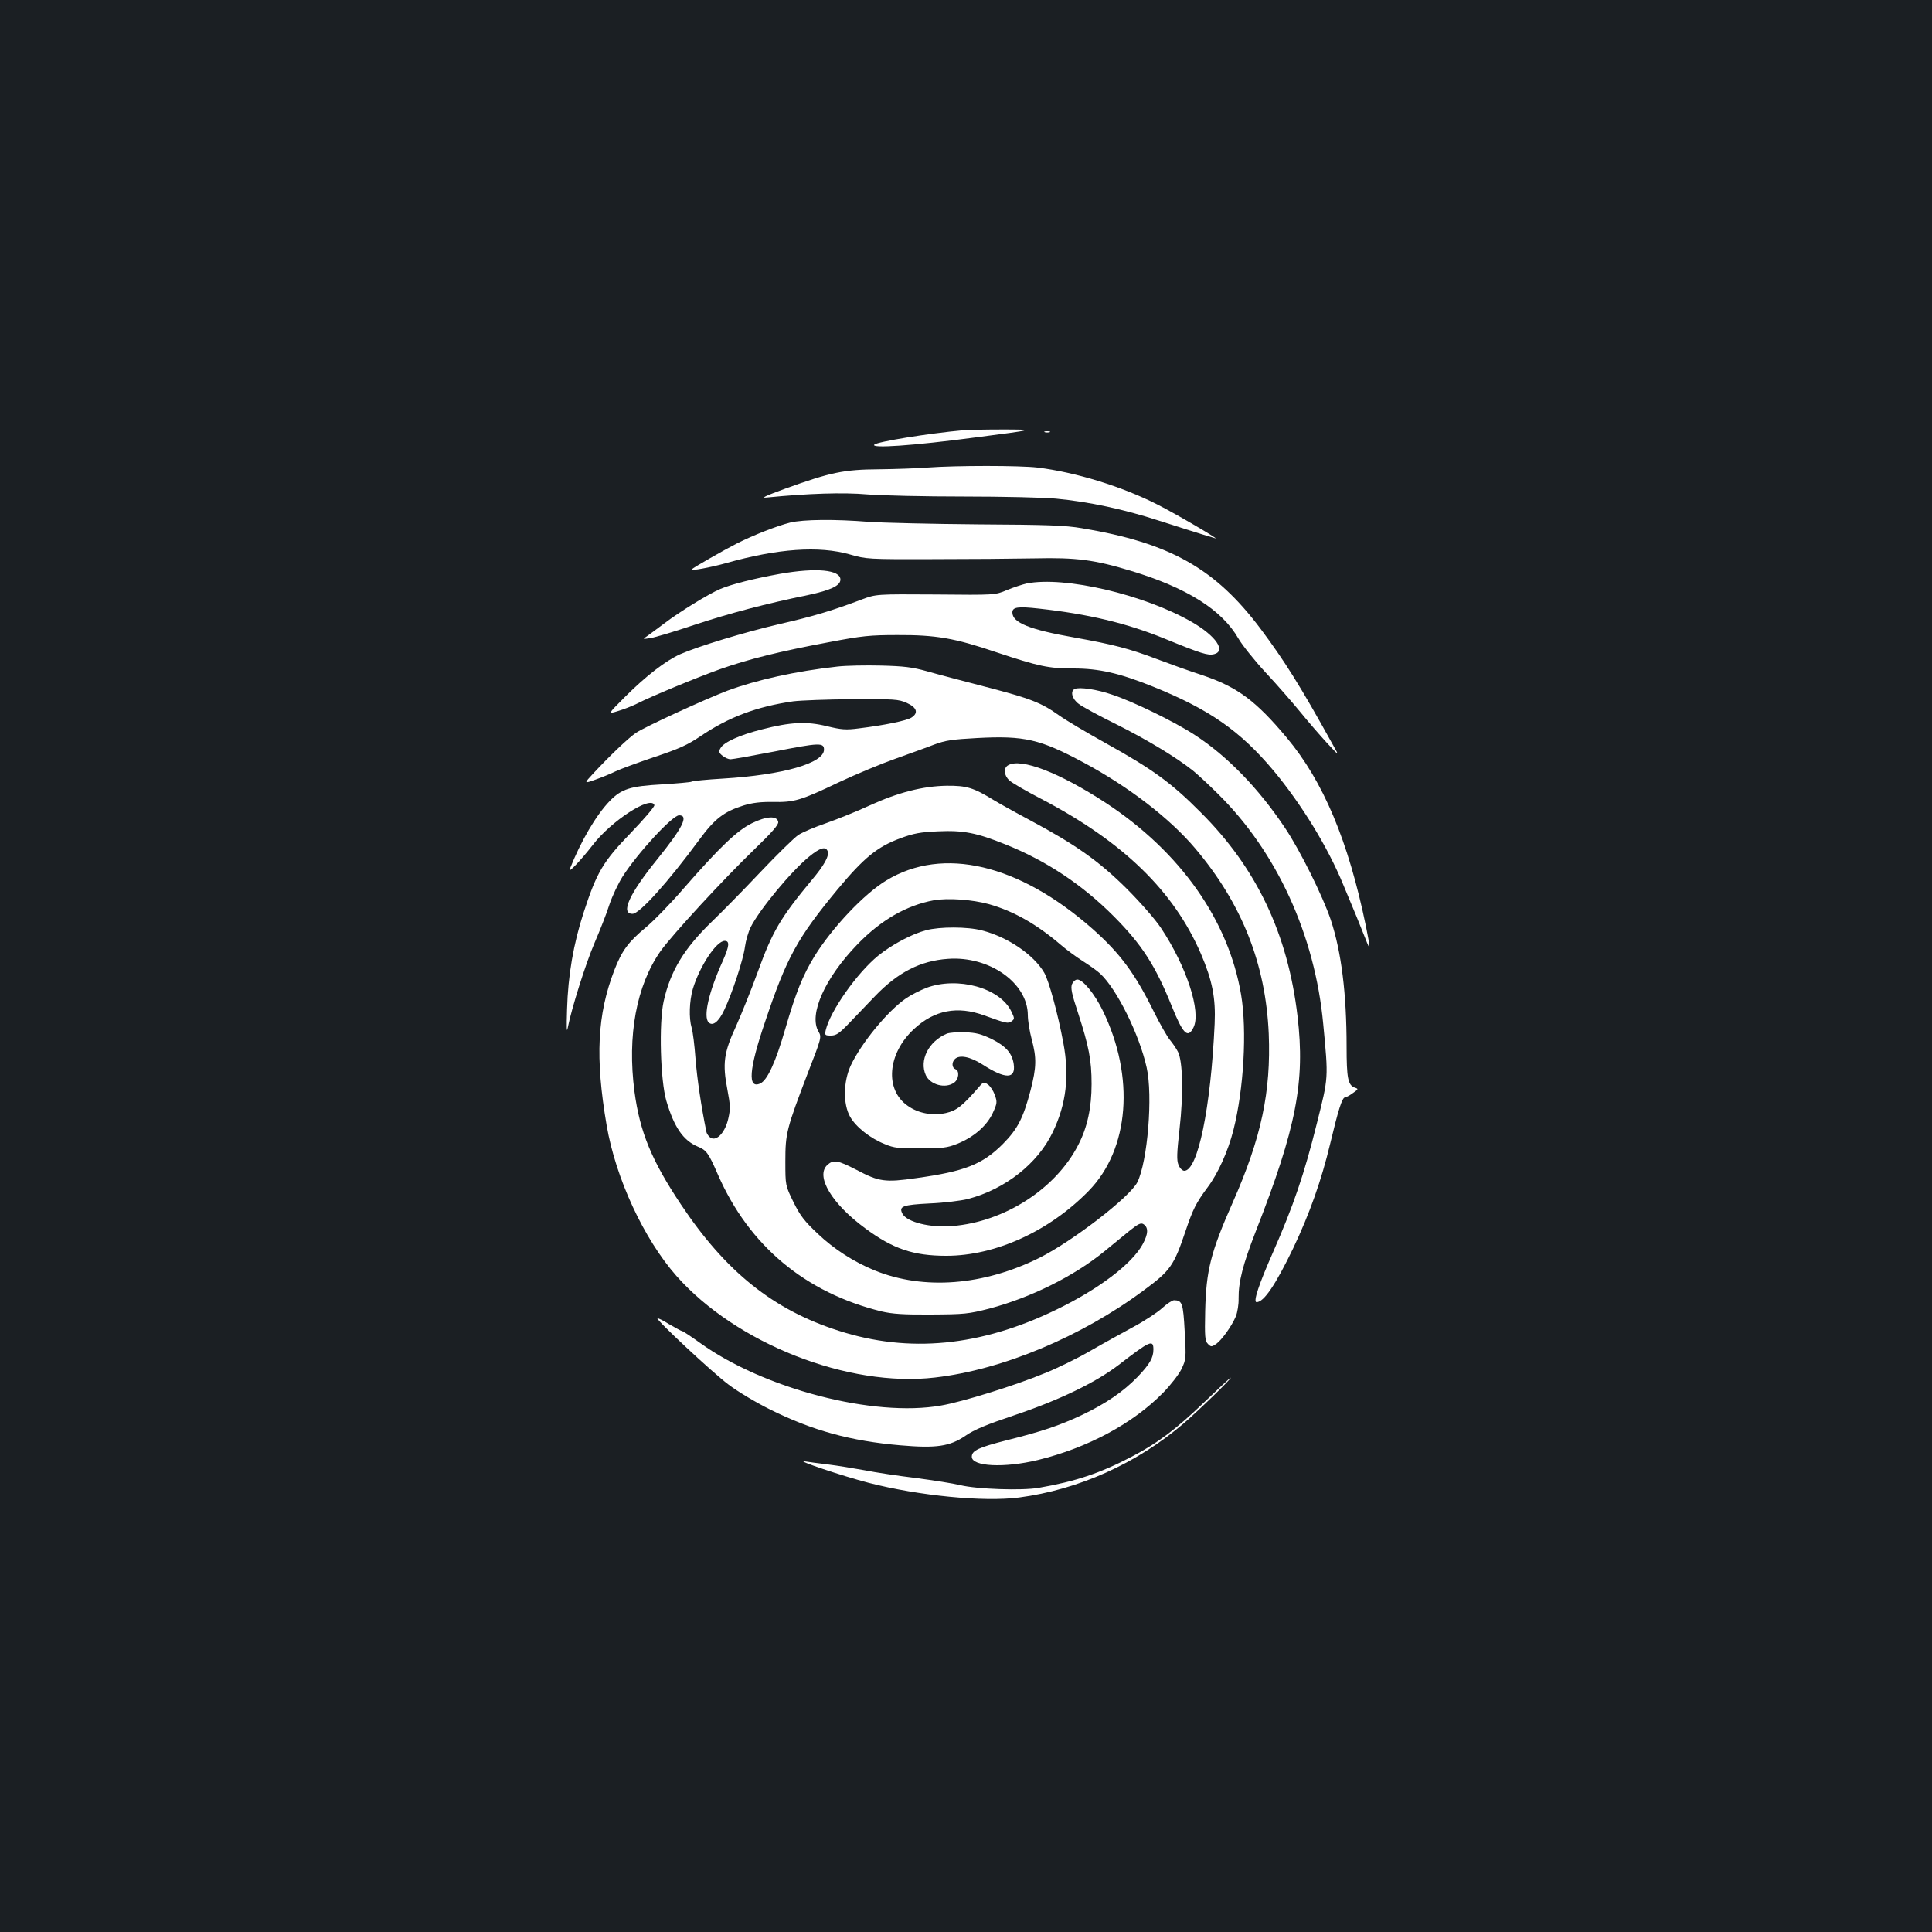 <?xml version="1.0" standalone="no"?>
<!DOCTYPE svg PUBLIC "-//W3C//DTD SVG 20010904//EN"
 "http://www.w3.org/TR/2001/REC-SVG-20010904/DTD/svg10.dtd">
<svg version="1.0" xmlns="http://www.w3.org/2000/svg"
 width="1000pt" height="1000pt" viewBox="0 0 1000 1000"
 preserveAspectRatio="xMidYMid meet">
<rect width="100%" height="100%" fill="#1b1f23"/>
<g transform="translate(0,1000) scale(0.1,-0.1)"
fill="#ffffff" stroke="none">
<path d="M4985 7773 c-179 -16 -442 -59 -459 -74 -24 -21 200 -6 524 37 309
40 315 41 135 41 -88 0 -178 -2 -200 -4z"/>
<path d="M5408 7763 c6 -2 18 -2 25 0 6 3 1 5 -13 5 -14 0 -19 -2 -12 -5z"/>
<path d="M4800 7580 c-52 -4 -165 -8 -251 -9 -181 -1 -251 -16 -484 -100 -107
-39 -129 -50 -95 -46 212 21 395 27 519 16 74 -6 299 -11 501 -11 201 0 416
-5 476 -11 170 -16 352 -55 533 -114 91 -29 191 -61 221 -70 30 -9 62 -18 70
-21 30 -11 -208 129 -300 175 -183 93 -423 167 -620 191 -93 11 -421 11 -570
0z"/>
<path d="M4089 7295 c-67 -17 -186 -63 -277 -109 -63 -32 -221 -122 -232 -133
-10 -10 98 10 177 32 268 76 483 91 643 45 83 -24 93 -25 425 -24 187 0 426 2
530 4 215 5 309 -7 500 -65 290 -88 470 -202 555 -350 19 -33 82 -112 140
-175 59 -63 139 -155 180 -205 40 -49 102 -121 138 -160 65 -70 65 -70 31 -10
-170 307 -250 434 -374 600 -235 313 -469 445 -925 521 -87 15 -180 18 -538
20 -238 2 -492 8 -565 13 -173 14 -339 13 -408 -4z"/>
<path d="M4038 7030 c-133 -24 -253 -54 -311 -79 -61 -26 -212 -119 -289 -178
-35 -26 -75 -56 -88 -65 -25 -17 -25 -17 15 -11 22 3 126 34 230 69 185 61
371 110 587 154 118 25 168 49 168 80 0 51 -124 63 -312 30z"/>
<path d="M5314 6980 c-22 -5 -68 -20 -102 -34 -61 -26 -61 -26 -369 -23 -308
2 -308 2 -383 -26 -153 -58 -250 -87 -425 -127 -188 -44 -420 -115 -514 -156
-74 -33 -177 -112 -286 -221 -90 -90 -90 -90 -35 -73 30 9 73 26 95 37 76 39
311 136 431 179 147 52 307 92 564 140 173 33 213 37 355 37 200 1 297 -16
512 -89 220 -73 269 -84 399 -84 133 0 238 -24 412 -94 292 -118 450 -228 624
-435 144 -173 280 -394 361 -591 59 -140 88 -212 113 -275 29 -75 29 -64 4 61
-91 441 -220 749 -410 976 -159 190 -255 262 -436 323 -71 23 -176 61 -234 83
-145 55 -227 76 -427 112 -234 41 -323 77 -323 130 0 28 29 32 137 20 255 -28
454 -75 652 -156 188 -77 224 -88 255 -80 63 16 10 94 -114 166 -246 142 -658
239 -856 200z"/>
<path d="M4335 6550 c-217 -24 -419 -69 -570 -125 -118 -45 -427 -187 -473
-218 -40 -27 -135 -118 -219 -208 -52 -56 -52 -56 10 -34 34 12 80 31 102 42
22 11 112 44 200 74 130 43 175 64 240 108 146 99 292 154 481 181 40 5 177
10 306 11 217 1 238 0 281 -19 53 -24 62 -52 25 -76 -24 -16 -141 -40 -272
-56 -68 -9 -90 -7 -165 11 -105 26 -189 22 -336 -16 -116 -29 -200 -67 -216
-98 -10 -17 -8 -24 11 -39 12 -10 31 -18 41 -18 10 0 112 18 226 40 234 46
258 47 258 10 0 -70 -211 -131 -523 -150 -84 -5 -157 -12 -163 -16 -5 -3 -74
-9 -153 -14 -163 -9 -209 -23 -270 -86 -70 -72 -151 -210 -207 -353 -10 -25
59 48 118 124 96 126 302 259 320 208 3 -7 -52 -71 -121 -143 -145 -150 -177
-204 -245 -413 -53 -163 -81 -325 -86 -502 -3 -97 -2 -126 4 -93 19 97 92 330
139 439 27 63 62 151 76 196 15 45 46 110 68 145 79 124 259 318 293 318 51 0
19 -64 -115 -230 -143 -177 -190 -280 -126 -280 36 0 183 163 345 383 80 109
128 146 230 178 46 14 90 19 150 18 112 -2 144 7 341 101 91 43 224 98 295
123 72 26 162 58 200 73 59 22 94 27 223 34 245 13 325 -6 551 -127 233 -125
446 -289 577 -444 242 -286 365 -597 381 -959 12 -301 -38 -538 -186 -873
-115 -260 -138 -353 -143 -564 -3 -132 -1 -154 14 -169 16 -16 19 -16 42 -1
29 20 81 92 103 144 8 21 15 62 14 92 -1 86 22 176 89 348 210 536 256 775
216 1113 -50 426 -212 767 -501 1055 -152 153 -248 223 -493 359 -97 54 -205
118 -240 143 -93 66 -146 87 -377 147 -115 30 -253 66 -305 81 -78 22 -121 27
-240 30 -80 2 -181 0 -225 -5z"/>
<path d="M5563 6434 c-25 -11 -14 -52 20 -77 17 -14 106 -62 197 -107 156 -78
307 -169 395 -239 22 -18 80 -71 128 -119 305 -300 503 -731 546 -1192 27
-285 28 -272 -33 -515 -66 -265 -121 -425 -227 -667 -73 -165 -104 -258 -85
-258 38 0 99 91 190 280 85 179 146 352 191 540 42 176 62 240 77 240 5 0 24
10 40 22 30 21 30 22 9 29 -34 13 -41 50 -41 212 0 274 -27 490 -82 656 -41
122 -159 360 -237 476 -136 204 -299 372 -467 481 -102 67 -321 174 -429 209
-78 27 -168 40 -192 29z"/>
<path d="M5218 6039 c-25 -14 -22 -52 6 -78 12 -12 88 -56 167 -97 422 -221
684 -475 825 -801 59 -138 77 -229 71 -362 -20 -436 -87 -761 -157 -761 -10 0
-23 13 -30 30 -10 25 -9 58 5 184 21 182 17 354 -8 402 -9 18 -28 45 -42 62
-14 17 -51 82 -82 144 -99 201 -176 304 -318 430 -381 336 -774 429 -1067 251
-115 -69 -280 -244 -372 -392 -61 -100 -96 -186 -151 -375 -50 -173 -93 -267
-130 -284 -66 -30 -59 72 24 316 113 337 167 435 375 687 138 166 207 222 326
266 70 26 105 32 195 36 130 6 199 -7 350 -68 210 -84 397 -208 561 -373 144
-145 214 -253 299 -464 58 -144 83 -169 112 -111 42 81 -36 318 -168 516 -29
44 -107 133 -178 204 -143 142 -265 228 -497 352 -77 41 -163 89 -191 106
-104 64 -140 75 -243 74 -123 -2 -250 -34 -401 -103 -62 -29 -162 -69 -221
-90 -59 -20 -125 -48 -146 -62 -21 -14 -110 -101 -198 -194 -87 -92 -199 -206
-248 -253 -146 -141 -216 -257 -251 -414 -25 -113 -17 -409 14 -515 40 -136
87 -205 163 -237 44 -18 55 -32 104 -145 161 -368 452 -611 847 -708 56 -13
113 -17 257 -16 173 1 192 3 302 31 214 57 436 167 593 295 43 35 102 83 132
108 44 35 58 42 71 34 27 -17 26 -50 -4 -105 -56 -102 -229 -233 -449 -339
-390 -189 -760 -225 -1124 -108 -338 108 -584 305 -816 653 -152 228 -213 375
-241 585 -38 290 10 549 135 727 61 85 323 370 488 529 90 87 124 126 121 140
-6 33 -61 30 -136 -7 -76 -37 -168 -125 -353 -337 -68 -79 -157 -170 -197
-203 -89 -74 -123 -119 -162 -220 -89 -231 -100 -453 -40 -804 47 -274 192
-587 361 -779 309 -350 890 -579 1339 -526 348 40 757 211 1081 452 137 101
155 127 215 305 38 113 54 146 115 228 54 72 105 186 133 295 54 214 71 515
40 701 -65 386 -315 740 -700 993 -240 157 -440 234 -506 195z m-934 -445 c9
-24 -18 -73 -83 -150 -161 -194 -203 -265 -279 -475 -33 -91 -84 -217 -112
-280 -64 -138 -71 -194 -45 -329 15 -79 16 -100 5 -148 -15 -70 -58 -119 -90
-102 -11 6 -22 21 -24 33 -26 127 -48 274 -56 377 -5 69 -14 141 -20 160 -15
51 -12 138 6 201 35 117 122 249 165 249 27 0 24 -27 -10 -104 -73 -161 -102
-289 -73 -318 21 -21 52 3 81 65 42 89 99 263 107 327 4 30 17 76 30 102 47
92 208 287 302 364 56 46 86 55 96 28z m835 -274 c127 -36 246 -103 371 -210
30 -26 82 -64 115 -85 33 -21 73 -49 89 -64 86 -79 203 -315 241 -486 33 -146
5 -486 -48 -594 -38 -76 -333 -304 -506 -391 -289 -144 -599 -169 -853 -66
-106 43 -211 110 -295 190 -69 65 -91 93 -126 164 -42 86 -42 86 -42 211 0
146 6 168 117 459 70 180 71 184 55 212 -53 88 33 279 202 453 122 126 254
201 394 227 73 13 199 4 286 -20z"/>
<path d="M4793 5185 c-75 -20 -178 -75 -248 -132 -109 -89 -248 -286 -271
-385 -6 -26 -4 -28 27 -28 27 0 43 11 93 63 34 35 95 99 137 143 118 122 233
181 375 191 214 16 413 -124 414 -291 0 -28 9 -84 20 -125 26 -98 25 -144 -6
-265 -38 -144 -67 -200 -143 -277 -106 -106 -197 -142 -449 -177 -161 -23
-192 -19 -309 43 -97 50 -119 54 -151 25 -62 -58 23 -201 198 -329 142 -105
248 -141 418 -141 254 0 533 127 737 336 211 216 240 590 73 933 -43 88 -103
161 -132 161 -9 0 -21 -10 -27 -23 -8 -19 -3 -48 31 -150 56 -173 70 -244 70
-368 0 -122 -22 -225 -69 -315 -116 -227 -381 -398 -651 -420 -114 -10 -236
20 -259 64 -20 38 1 46 141 53 73 3 162 14 198 23 193 51 361 183 439 346 70
145 87 291 55 461 -28 151 -75 323 -99 364 -54 93 -189 185 -322 219 -75 20
-219 20 -290 1z"/>
<path d="M4795 4887 c-33 -13 -80 -37 -105 -54 -96 -66 -233 -233 -287 -349
-38 -83 -40 -198 -3 -264 30 -53 104 -112 180 -142 47 -20 73 -23 185 -22 111
0 138 3 188 23 86 34 154 93 185 159 24 52 24 58 11 95 -8 22 -24 46 -36 54
-20 14 -24 13 -45 -12 -88 -101 -116 -123 -172 -136 -69 -15 -142 -2 -197 37
-121 83 -106 271 32 398 105 98 225 121 364 70 116 -42 122 -43 141 -30 16 12
16 15 -2 52 -59 121 -277 181 -439 121z"/>
<path d="M4901 4650 c-95 -40 -144 -138 -109 -215 23 -50 101 -71 146 -39 25
17 30 62 7 70 -18 7 -20 35 -3 52 24 24 79 13 142 -27 121 -78 174 -77 163 1
-8 56 -40 93 -114 130 -54 26 -81 33 -138 35 -38 2 -81 -2 -94 -7z"/>
<path d="M6015 3229 c-24 -22 -92 -67 -152 -99 -59 -32 -159 -87 -221 -123
-62 -36 -167 -88 -235 -115 -152 -63 -425 -148 -536 -167 -349 -62 -919 87
-1249 325 -46 33 -87 60 -91 60 -4 0 -33 16 -66 35 -32 20 -60 34 -62 31 -8
-7 284 -280 367 -342 47 -36 144 -94 215 -129 221 -110 419 -164 676 -186 185
-16 255 -6 337 50 44 31 110 58 253 106 232 78 420 169 539 260 163 126 180
133 180 80 0 -43 -19 -76 -82 -142 -75 -77 -164 -138 -290 -198 -116 -54 -204
-84 -388 -130 -145 -37 -180 -53 -180 -85 0 -51 168 -59 342 -17 258 63 493
189 650 350 37 38 79 92 93 120 24 51 25 55 17 195 -8 148 -13 161 -55 162 -9
0 -37 -18 -62 -41z"/>
<path d="M6235 2744 c-149 -143 -244 -214 -376 -283 -164 -86 -292 -129 -483
-162 -87 -15 -319 -7 -406 14 -36 9 -139 25 -230 37 -91 11 -210 29 -265 40
-55 10 -140 24 -189 30 -49 6 -103 13 -120 16 -55 8 195 -76 330 -111 260 -67
596 -100 779 -76 308 41 607 175 850 382 74 63 256 240 245 238 -3 0 -63 -56
-135 -125z"/>
</g>
</svg>
